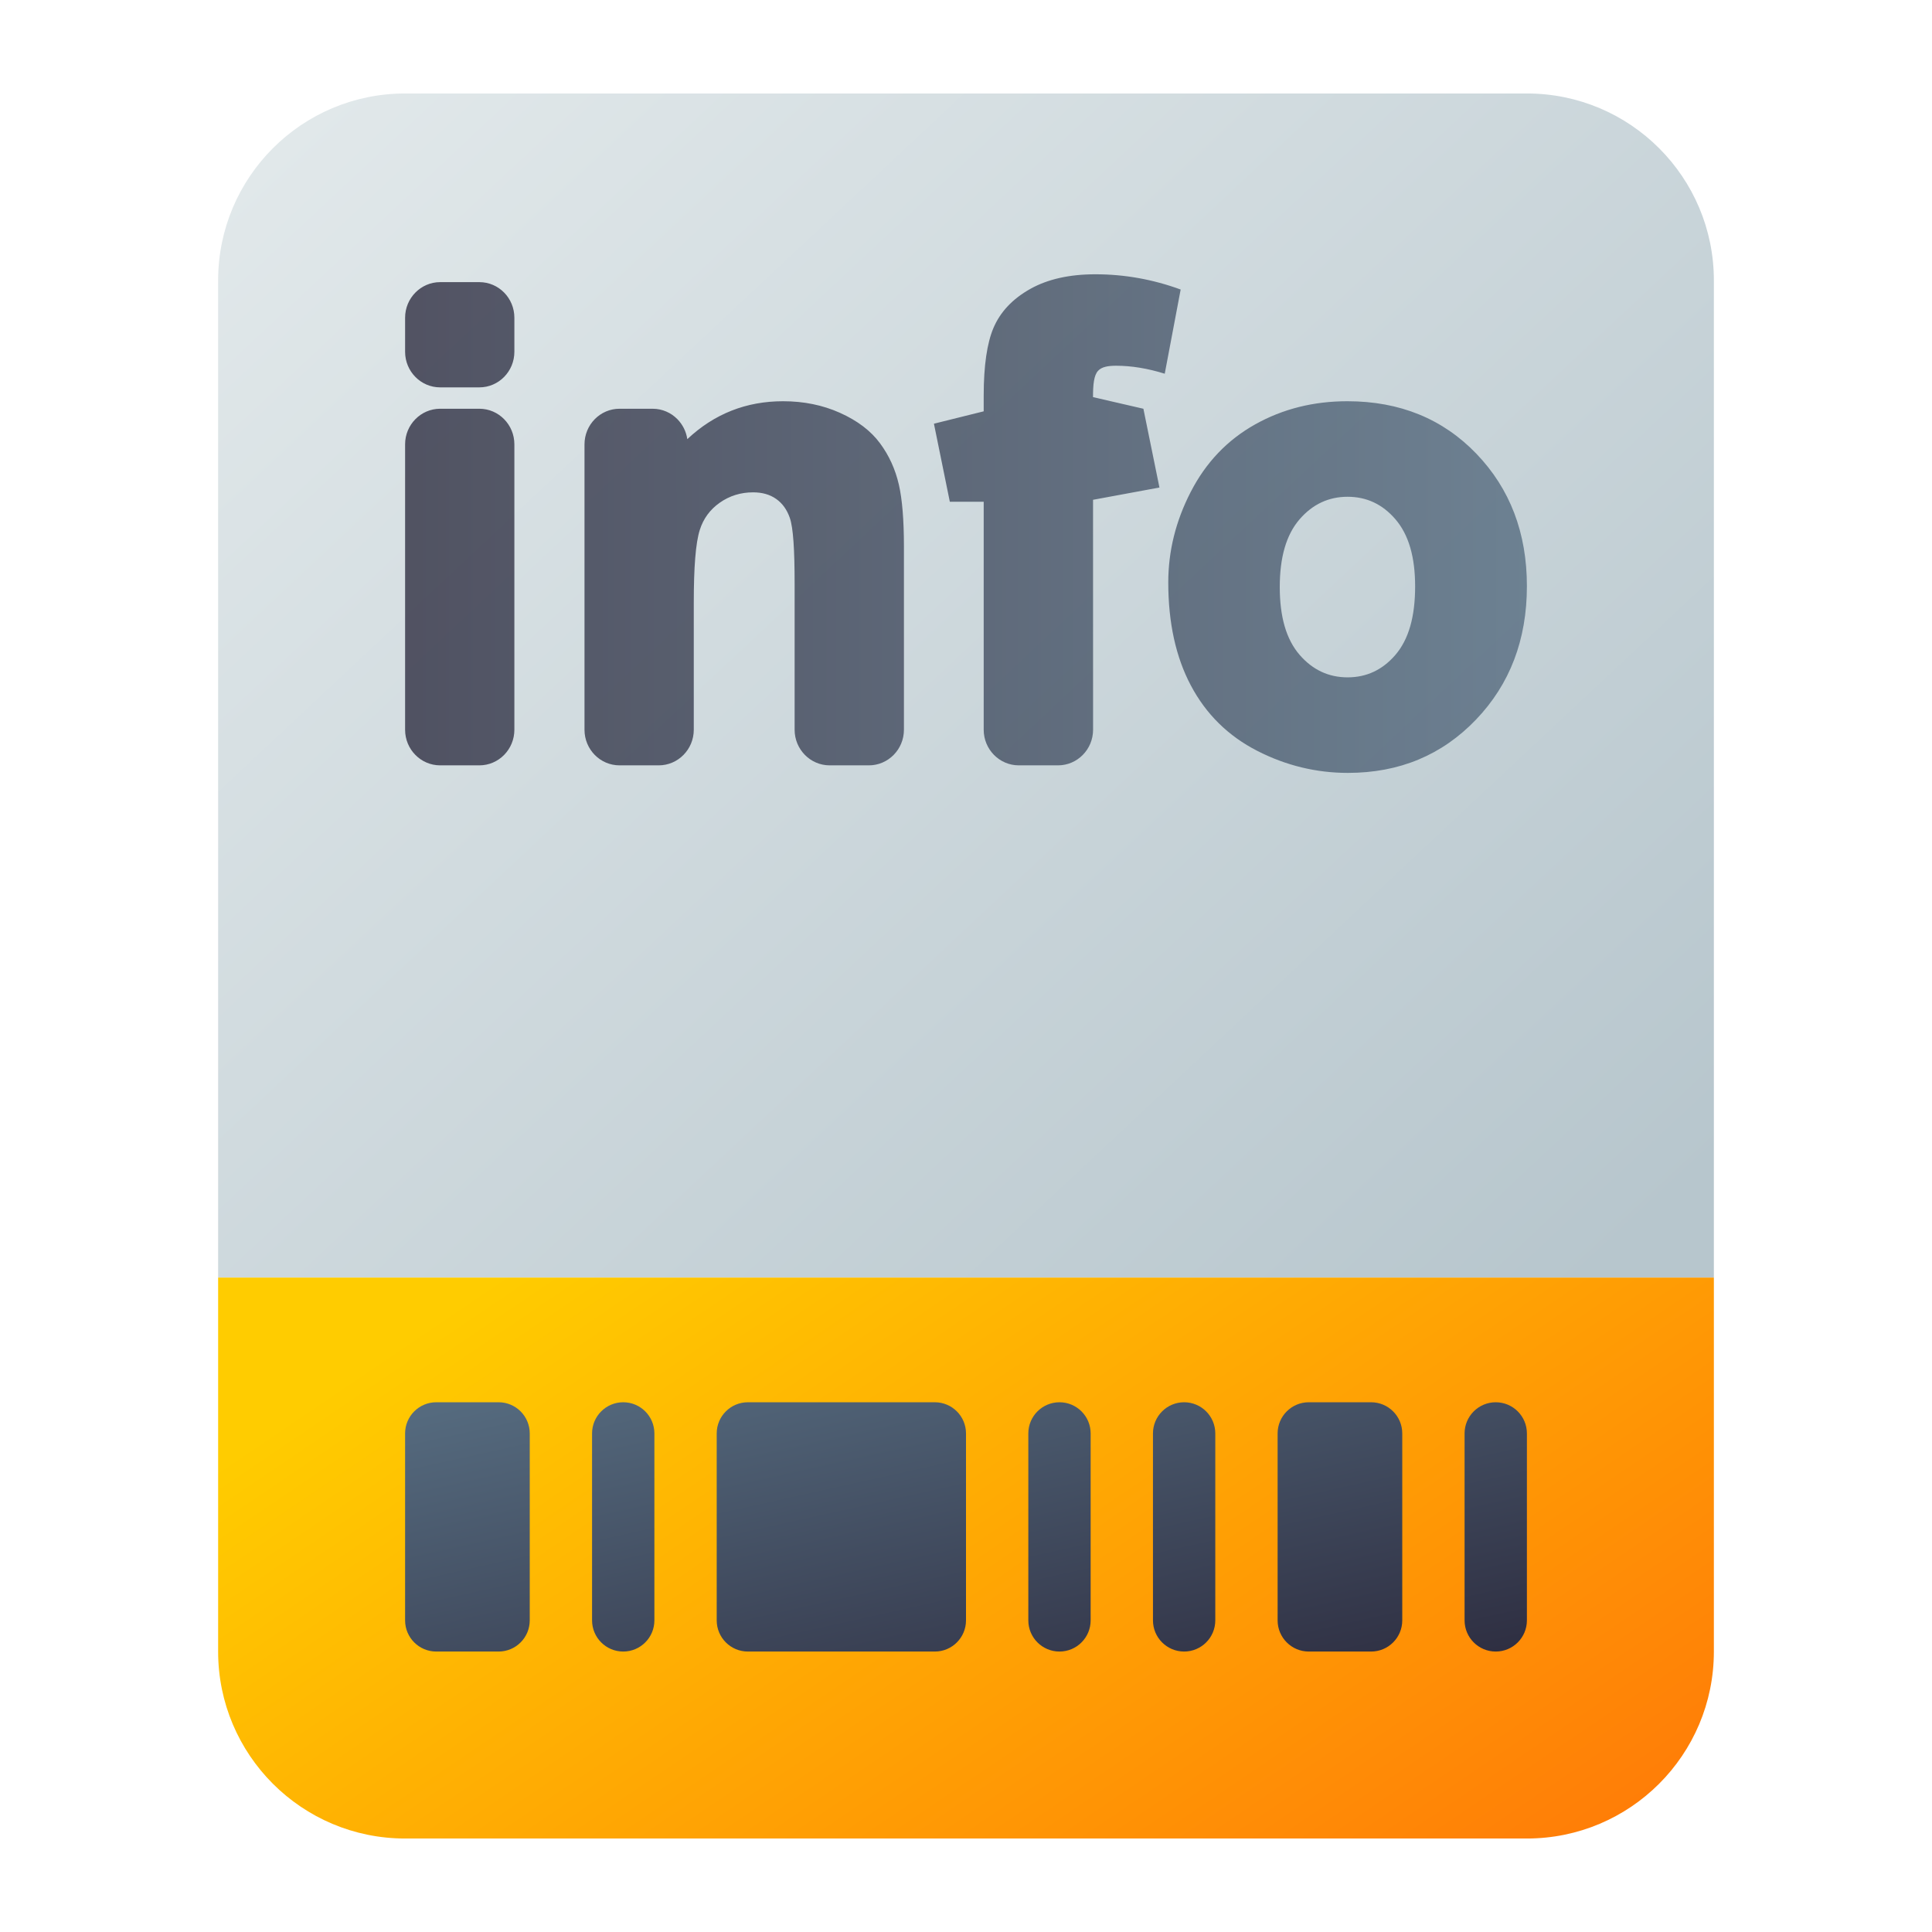 <?xml version="1.0" encoding="UTF-8" standalone="no"?>
<!-- Created with Inkscape (http://www.inkscape.org/) -->

<svg
   width="62"
   height="62"
   viewBox="0 0 62 62"
   version="1.1"
   id="svg1"
   inkscape:version="1.4 (unknown)"
   sodipodi:docname="hwinfo.svg"
   xmlns:inkscape="http://www.inkscape.org/namespaces/inkscape"
   xmlns:sodipodi="http://sodipodi.sourceforge.net/DTD/sodipodi-0.dtd"
   xmlns:xlink="http://www.w3.org/1999/xlink"
   xmlns="http://www.w3.org/2000/svg"
   xmlns:svg="http://www.w3.org/2000/svg">
  <sodipodi:namedview
     id="namedview1"
     pagecolor="#ffffff"
     bordercolor="#000000"
     borderopacity="0.25"
     inkscape:showpageshadow="2"
     inkscape:pageopacity="0.0"
     inkscape:pagecheckerboard="0"
     inkscape:deskcolor="#d1d1d1"
     inkscape:document-units="px"
     inkscape:zoom="10.74725"
     inkscape:cx="21.773012"
     inkscape:cy="31.868618"
     inkscape:window-width="1920"
     inkscape:window-height="996"
     inkscape:window-x="0"
     inkscape:window-y="0"
     inkscape:window-maximized="1"
     inkscape:current-layer="layer1"
     showgrid="false">
    <inkscape:grid
       id="grid7"
       units="px"
       originx="0"
       originy="0"
       spacingx="1"
       spacingy="1"
       empcolor="#0099e5"
       empopacity="0.302"
       color="#0099e5"
       opacity="0.149"
       empspacing="5"
       enabled="true"
       visible="false" />
  </sodipodi:namedview>
  <defs
     id="defs1">
    <linearGradient
       id="linearGradient11"
       inkscape:collect="always">
      <stop
         style="stop-color:#ff7e07;stop-opacity:1;"
         offset="0"
         id="stop11" />
      <stop
         style="stop-color:#ffcc00;stop-opacity:1"
         offset="1"
         id="stop12" />
    </linearGradient>
    <linearGradient
       id="linearGradient8"
       inkscape:collect="always">
      <stop
         style="stop-color:#b7c6cd;stop-opacity:1;"
         offset="0"
         id="stop8" />
      <stop
         style="stop-color:#e1e8ea;stop-opacity:1;"
         offset="1"
         id="stop9" />
    </linearGradient>
    <radialGradient
       id="paint664_radial_890_11"
       cx="0"
       cy="0"
       r="1"
       gradientUnits="userSpaceOnUse"
       gradientTransform="matrix(-16,-10,10,-16,583,171)">
      <stop
         offset="0.421"
         stop-color="#B7C6CD"
         id="stop2071" />
      <stop
         offset="1"
         stop-color="#EFF2F6"
         id="stop2072" />
    </radialGradient>
    <linearGradient
       id="paint665_linear_890_11"
       x1="605"
       y1="180"
       x2="601.466"
       y2="162.723"
       gradientUnits="userSpaceOnUse">
      <stop
         stop-color="#5200FF"
         id="stop2073" />
      <stop
         offset="1"
         stop-color="#0085FF"
         id="stop2074" />
    </linearGradient>
    <linearGradient
       id="paint666_linear_890_11"
       x1="567"
       y1="181"
       x2="562.118"
       y2="174.183"
       gradientUnits="userSpaceOnUse">
      <stop
         stop-color="#5200FF"
         id="stop2075" />
      <stop
         offset="0.67"
         stop-color="#0085FF"
         id="stop2076" />
    </linearGradient>
    <linearGradient
       id="paint667_linear_890_11"
       x1="605"
       y1="180"
       x2="597.32"
       y2="174.24"
       gradientUnits="userSpaceOnUse">
      <stop
         stop-color="#5200FF"
         id="stop2077" />
      <stop
         offset="1"
         stop-color="#0085FF"
         id="stop2078" />
    </linearGradient>
    <linearGradient
       id="paint668_linear_890_11"
       x1="567"
       y1="180"
       x2="561.24"
       y2="172.32"
       gradientUnits="userSpaceOnUse">
      <stop
         stop-color="#5200FF"
         id="stop2079" />
      <stop
         offset="1"
         stop-color="#0085FF"
         id="stop2080" />
    </linearGradient>
    <linearGradient
       id="paint669_linear_890_11"
       x1="607"
       y1="179"
       x2="602.506"
       y2="171.809"
       gradientUnits="userSpaceOnUse">
      <stop
         stop-color="#5200FF"
         id="stop2081" />
      <stop
         offset="1"
         stop-color="#0085FF"
         id="stop2082" />
    </linearGradient>
    <linearGradient
       id="paint670_linear_890_11"
       x1="607"
       y1="217"
       x2="568.826"
       y2="170.016"
       gradientUnits="userSpaceOnUse">
      <stop
         stop-color="#5200FF"
         id="stop2083" />
      <stop
         offset="1"
         stop-color="#0085FF"
         id="stop2084" />
    </linearGradient>
    <radialGradient
       id="paint671_radial_890_11"
       cx="0"
       cy="0"
       r="1"
       gradientUnits="userSpaceOnUse"
       gradientTransform="matrix(0,20,-16,0,583,187)">
      <stop
         offset="0.87"
         stop-color="#EFF2F6"
         id="stop2085" />
      <stop
         offset="1"
         stop-color="#B7C6CD"
         id="stop2086" />
    </radialGradient>
    <linearGradient
       id="paint65_linear_890_11"
       x1="83"
       y1="975"
       x2="83"
       y2="1017"
       gradientUnits="userSpaceOnUse"
       gradientTransform="matrix(1.318,0,0,1.333,-78.409,-1297)">
      <stop
         stop-color="#EFF2F6"
         id="stop872"
         offset="0"
         style="stop-color:#dae2ec;stop-opacity:1;" />
      <stop
         offset="1"
         stop-color="#B7C6CD"
         id="stop873"
         style="stop-color:#92a8b3;stop-opacity:1;" />
    </linearGradient>
    <linearGradient
       id="paint553_linear_890_11"
       x1="759"
       y1="261"
       x2="795.986"
       y2="307.719"
       gradientUnits="userSpaceOnUse"
       gradientTransform="translate(-752,-258)">
      <stop
         stop-color="#EFF2F6"
         id="stop1849" />
      <stop
         offset="1"
         stop-color="#B7C6CD"
         id="stop1850" />
    </linearGradient>
    <linearGradient
       id="paint554_linear_890_11"
       x1="807"
       y1="317"
       x2="795.164"
       y2="285.438"
       gradientUnits="userSpaceOnUse"
       gradientTransform="translate(-752,-258)">
      <stop
         stop-color="#FF7E07"
         id="stop1851" />
      <stop
         offset="1"
         stop-color="#FFE607"
         id="stop1852" />
    </linearGradient>
    <linearGradient
       id="paint555_linear_890_11"
       x1="792"
       y1="281"
       x2="792"
       y2="275"
       gradientUnits="userSpaceOnUse"
       gradientTransform="translate(-752,-258)">
      <stop
         offset="0.156"
         stop-color="#71706E"
         id="stop1853" />
      <stop
         offset="0.796"
         stop-color="#B9AA99"
         id="stop1854" />
    </linearGradient>
    <linearGradient
       id="paint556_linear_890_11"
       x1="791.5"
       y1="287"
       x2="791.5"
       y2="281"
       gradientUnits="userSpaceOnUse"
       gradientTransform="translate(-752,-258)">
      <stop
         offset="0.156"
         stop-color="#71706E"
         id="stop1855" />
      <stop
         offset="0.796"
         stop-color="#B9AA99"
         id="stop1856" />
    </linearGradient>
    <linearGradient
       id="paint557_linear_890_11"
       x1="765"
       y1="271"
       x2="786.9"
       y2="290.91"
       gradientUnits="userSpaceOnUse"
       gradientTransform="translate(-752,-258)">
      <stop
         stop-color="white"
         id="stop1857" />
      <stop
         offset="0.705"
         stop-color="#EAEFEF"
         id="stop1858" />
    </linearGradient>
    <linearGradient
       id="paint558_linear_890_11"
       x1="781"
       y1="289"
       x2="778.6"
       y2="281.8"
       gradientUnits="userSpaceOnUse"
       gradientTransform="translate(-752,-258)">
      <stop
         stop-color="#2E2E41"
         id="stop1859" />
      <stop
         offset="1"
         stop-color="#566C80"
         id="stop1860" />
    </linearGradient>
    <linearGradient
       id="paint559_linear_890_11"
       x1="779"
       y1="283"
       x2="771"
       y2="275"
       gradientUnits="userSpaceOnUse"
       gradientTransform="translate(-752,-258)">
      <stop
         stop-color="#2E2E41"
         id="stop1861" />
      <stop
         offset="1"
         stop-color="#566C80"
         id="stop1862" />
    </linearGradient>
    <linearGradient
       id="paint560_linear_890_11"
       x1="801"
       y1="311"
       x2="797.612"
       y2="295.753"
       gradientUnits="userSpaceOnUse">
      <stop
         stop-color="#2E2E41"
         id="stop1863" />
      <stop
         offset="1"
         stop-color="#566C80"
         id="stop1864" />
    </linearGradient>
    <linearGradient
       inkscape:collect="always"
       xlink:href="#paint560_linear_890_11"
       id="linearGradient1"
       gradientUnits="userSpaceOnUse"
       x1="801"
       y1="311"
       x2="797.612"
       y2="295.753"
       gradientTransform="translate(-752,-258)" />
    <linearGradient
       inkscape:collect="always"
       xlink:href="#paint560_linear_890_11"
       id="linearGradient2"
       gradientUnits="userSpaceOnUse"
       x1="801"
       y1="311"
       x2="797.612"
       y2="295.753"
       gradientTransform="translate(-752,-258)" />
    <linearGradient
       inkscape:collect="always"
       xlink:href="#paint560_linear_890_11"
       id="linearGradient3"
       gradientUnits="userSpaceOnUse"
       x1="801"
       y1="311"
       x2="797.612"
       y2="295.753"
       gradientTransform="translate(-752,-258)" />
    <linearGradient
       inkscape:collect="always"
       xlink:href="#paint560_linear_890_11"
       id="linearGradient4"
       gradientUnits="userSpaceOnUse"
       x1="801"
       y1="311"
       x2="797.612"
       y2="295.753"
       gradientTransform="translate(-752,-258)" />
    <linearGradient
       inkscape:collect="always"
       xlink:href="#paint560_linear_890_11"
       id="linearGradient5"
       gradientUnits="userSpaceOnUse"
       x1="801"
       y1="311"
       x2="797.612"
       y2="295.753"
       gradientTransform="translate(-752,-258)" />
    <linearGradient
       inkscape:collect="always"
       xlink:href="#paint560_linear_890_11"
       id="linearGradient6"
       gradientUnits="userSpaceOnUse"
       x1="801"
       y1="311"
       x2="797.612"
       y2="295.753"
       gradientTransform="translate(-752,-258)" />
    <linearGradient
       inkscape:collect="always"
       xlink:href="#paint560_linear_890_11"
       id="linearGradient7"
       gradientUnits="userSpaceOnUse"
       x1="801"
       y1="311"
       x2="797.612"
       y2="295.753"
       gradientTransform="translate(-752,-258)" />
    <linearGradient
       inkscape:collect="always"
       xlink:href="#paint560_linear_890_11"
       id="linearGradient9"
       x1="13"
       y1="16.803"
       x2="49"
       y2="16.803"
       gradientUnits="userSpaceOnUse" />
    <linearGradient
       inkscape:collect="always"
       xlink:href="#linearGradient8"
       id="linearGradient10"
       x1="47"
       y1="45"
       x2="9.056"
       y2="4.478"
       gradientUnits="userSpaceOnUse" />
    <linearGradient
       inkscape:collect="always"
       xlink:href="#linearGradient11"
       id="linearGradient12"
       x1="52.727"
       y1="57.702"
       x2="33.413"
       y2="29.157"
       gradientUnits="userSpaceOnUse" />
  </defs>
  <g
     inkscape:label="Layer 1"
     inkscape:groupmode="layer"
     id="layer1">
    <path
       fill-rule="evenodd"
       clip-rule="evenodd"
       d="M 13,3 C 9.686,3 7,5.686 7,9 V 41 H 55 V 9 C 55,5.686 52.314,3 49,3 Z m 18,0.139 v 0 0 z"
       id="path540"
       sodipodi:nodetypes="ssccssscscsc"
       style="fill:url(#linearGradient10)" />
    <path
       d="m 7,41 h 48 v 12 c 0,3.314 -2.686,6 -6,6 H 13 C 9.686,59 7,56.314 7,53 Z"
       id="path541"
       style="fill:url(#linearGradient12)" />
    <path
       d="m 13,46 c 0,-0.552 0.448,-1 1,-1 h 2 c 0.552,0 1,0.448 1,1 v 6 c 0,0.552 -0.448,1 -1,1 h -2 c -0.552,0 -1,-0.448 -1,-1 z"
       id="path547"
       style="fill:url(#linearGradient1)" />
    <path
       d="m 19,46 c 0,-0.552 0.448,-1 1,-1 0.552,0 1,0.448 1,1 v 6 c 0,0.552 -0.448,1 -1,1 -0.552,0 -1,-0.448 -1,-1 z"
       id="path548"
       style="fill:url(#linearGradient2)" />
    <path
       d="m 24,45 c -0.552,0 -1,0.448 -1,1 v 6 c 0,0.552 0.448,1 1,1 h 6 c 0.552,0 1,-0.448 1,-1 v -6 c 0,-0.552 -0.448,-1 -1,-1 z"
       id="path549"
       style="fill:url(#linearGradient3)" />
    <path
       d="m 33,46 c 0,-0.552 0.448,-1 1,-1 0.552,0 1,0.448 1,1 v 6 c 0,0.552 -0.448,1 -1,1 -0.552,0 -1,-0.448 -1,-1 z"
       id="path550"
       style="fill:url(#linearGradient4)" />
    <path
       d="m 38,45 c -0.552,0 -1,0.448 -1,1 v 6 c 0,0.552 0.448,1 1,1 0.552,0 1,-0.448 1,-1 v -6 c 0,-0.552 -0.448,-1 -1,-1 z"
       id="path551"
       style="fill:url(#linearGradient5)" />
    <path
       d="m 41,46 c 0,-0.552 0.448,-1 1,-1 h 2 c 0.552,0 1,0.448 1,1 v 6 c 0,0.552 -0.448,1 -1,1 h -2 c -0.552,0 -1,-0.448 -1,-1 z"
       id="path552"
       style="fill:url(#linearGradient6)" />
    <path
       d="m 48,45 c -0.552,0 -1,0.448 -1,1 v 6 c 0,0.552 0.448,1 1,1 0.552,0 1,-0.448 1,-1 v -6 c 0,-0.552 -0.448,-1 -1,-1 z"
       id="path553"
       style="fill:url(#linearGradient7)" />
    <path
       d="m 14.125,9.054 h 1.258 c 0.311,0 0.592,0.128 0.795,0.335 0.204,0.207 0.329,0.493 0.329,0.808 v 1.091 c 0,0.316 -0.126,0.601 -0.329,0.808 -0.204,0.207 -0.485,0.335 -0.795,0.335 h -1.258 c -0.311,0 -0.592,-0.128 -0.795,-0.335 C 13.126,11.89 13,11.604 13,11.288 v -1.091 c 0,-0.316 0.126,-0.601 0.33,-0.808 0.204,-0.207 0.485,-0.335 0.795,-0.335 z M 13,23.418 v -9.158 c 0,-0.316 0.126,-0.601 0.33,-0.808 0.204,-0.207 0.485,-0.335 0.795,-0.335 h 1.258 c 0.311,0 0.592,0.128 0.795,0.335 0.204,0.207 0.329,0.493 0.329,0.808 v 9.158 c 0,0.316 -0.126,0.601 -0.329,0.808 -0.204,0.207 -0.485,0.335 -0.795,0.335 h -1.258 c -0.311,0 -0.592,-0.128 -0.795,-0.335 C 13.126,24.02 13,23.734 13,23.418 Z m 16.008,-5.876 v 5.876 c 0,0.316 -0.126,0.601 -0.33,0.808 -0.204,0.207 -0.485,0.335 -0.795,0.335 h -1.258 c -0.311,0 -0.592,-0.128 -0.795,-0.335 -0.204,-0.207 -0.33,-0.493 -0.33,-0.808 v -4.69 c 0,-1.086 -0.044,-1.792 -0.155,-2.111 -0.09,-0.258 -0.233,-0.461 -0.435,-0.604 -0.206,-0.146 -0.454,-0.213 -0.743,-0.213 -0.398,0 -0.755,0.111 -1.072,0.334 -0.31,0.219 -0.523,0.509 -0.638,0.871 -0.134,0.421 -0.193,1.202 -0.193,2.337 v 4.076 c 0,0.316 -0.126,0.601 -0.33,0.808 -0.204,0.207 -0.485,0.335 -0.795,0.335 h -1.258 c -0.311,0 -0.592,-0.128 -0.795,-0.335 -0.204,-0.207 -0.329,-0.493 -0.329,-0.808 v -9.158 c 0,-0.316 0.126,-0.601 0.329,-0.808 0.204,-0.207 0.485,-0.335 0.795,-0.335 h 1.062 c 0.311,0 0.592,0.128 0.795,0.335 0.167,0.17 0.282,0.392 0.318,0.641 0.866,-0.814 1.891,-1.217 3.073,-1.217 0.664,0 1.27,0.124 1.819,0.369 0.572,0.255 1,0.585 1.292,0.98 0.29,0.391 0.492,0.834 0.606,1.33 0.106,0.463 0.162,1.125 0.162,1.987 z m 6.07,5.876 c 0,0.316 -0.126,0.601 -0.33,0.808 -0.204,0.207 -0.485,0.335 -0.795,0.335 H 32.694 c -0.311,0 -0.592,-0.128 -0.796,-0.335 -0.204,-0.207 -0.33,-0.493 -0.33,-0.808 v -7.316 h -1.087 l -0.51,-2.505 1.597,-0.397 v -0.506 c 0,-0.967 0.11,-1.686 0.31,-2.162 0.217,-0.515 0.611,-0.941 1.195,-1.266 0.548,-0.305 1.24,-0.464 2.079,-0.464 0.934,0 1.847,0.163 2.737,0.489 l -0.511,2.702 c -0.545,-0.17 -1.065,-0.256 -1.558,-0.256 -0.26,0 -0.465,0.034 -0.583,0.164 -0.133,0.146 -0.161,0.442 -0.161,0.843 l 1.617,0.373 0.515,2.528 -2.131,0.394 z m 3.134,-7.632 c 0.487,-0.948 1.178,-1.67 2.071,-2.169 0.882,-0.493 1.866,-0.741 2.954,-0.741 1.688,0 3.068,0.567 4.146,1.689 C 48.457,15.685 49,17.098 49,18.809 c 0,1.724 -0.548,3.151 -1.633,4.284 -1.089,1.137 -2.458,1.71 -4.112,1.71 -1.014,0 -1.982,-0.235 -2.902,-0.704 -0.938,-0.479 -1.651,-1.181 -2.14,-2.107 -0.478,-0.904 -0.722,-2.004 -0.722,-3.303 0,-0.999 0.239,-1.967 0.72,-2.902 z m 2.857,3.053 c 0,0.944 0.202,1.677 0.642,2.182 0.415,0.476 0.926,0.716 1.535,0.716 0.609,0 1.118,-0.24 1.529,-0.715 0.438,-0.506 0.638,-1.245 0.638,-2.203 0,-0.932 -0.201,-1.658 -0.638,-2.162 -0.412,-0.476 -0.921,-0.715 -1.529,-0.715 -0.609,0 -1.12,0.24 -1.535,0.716 -0.44,0.505 -0.642,1.238 -0.642,2.182 z"
       id="info"
       inkscape:connector-curvature="0"
       style="fill:url(#linearGradient9);fill-opacity:0.795;stroke-width:0.756" />
  </g>
</svg>
